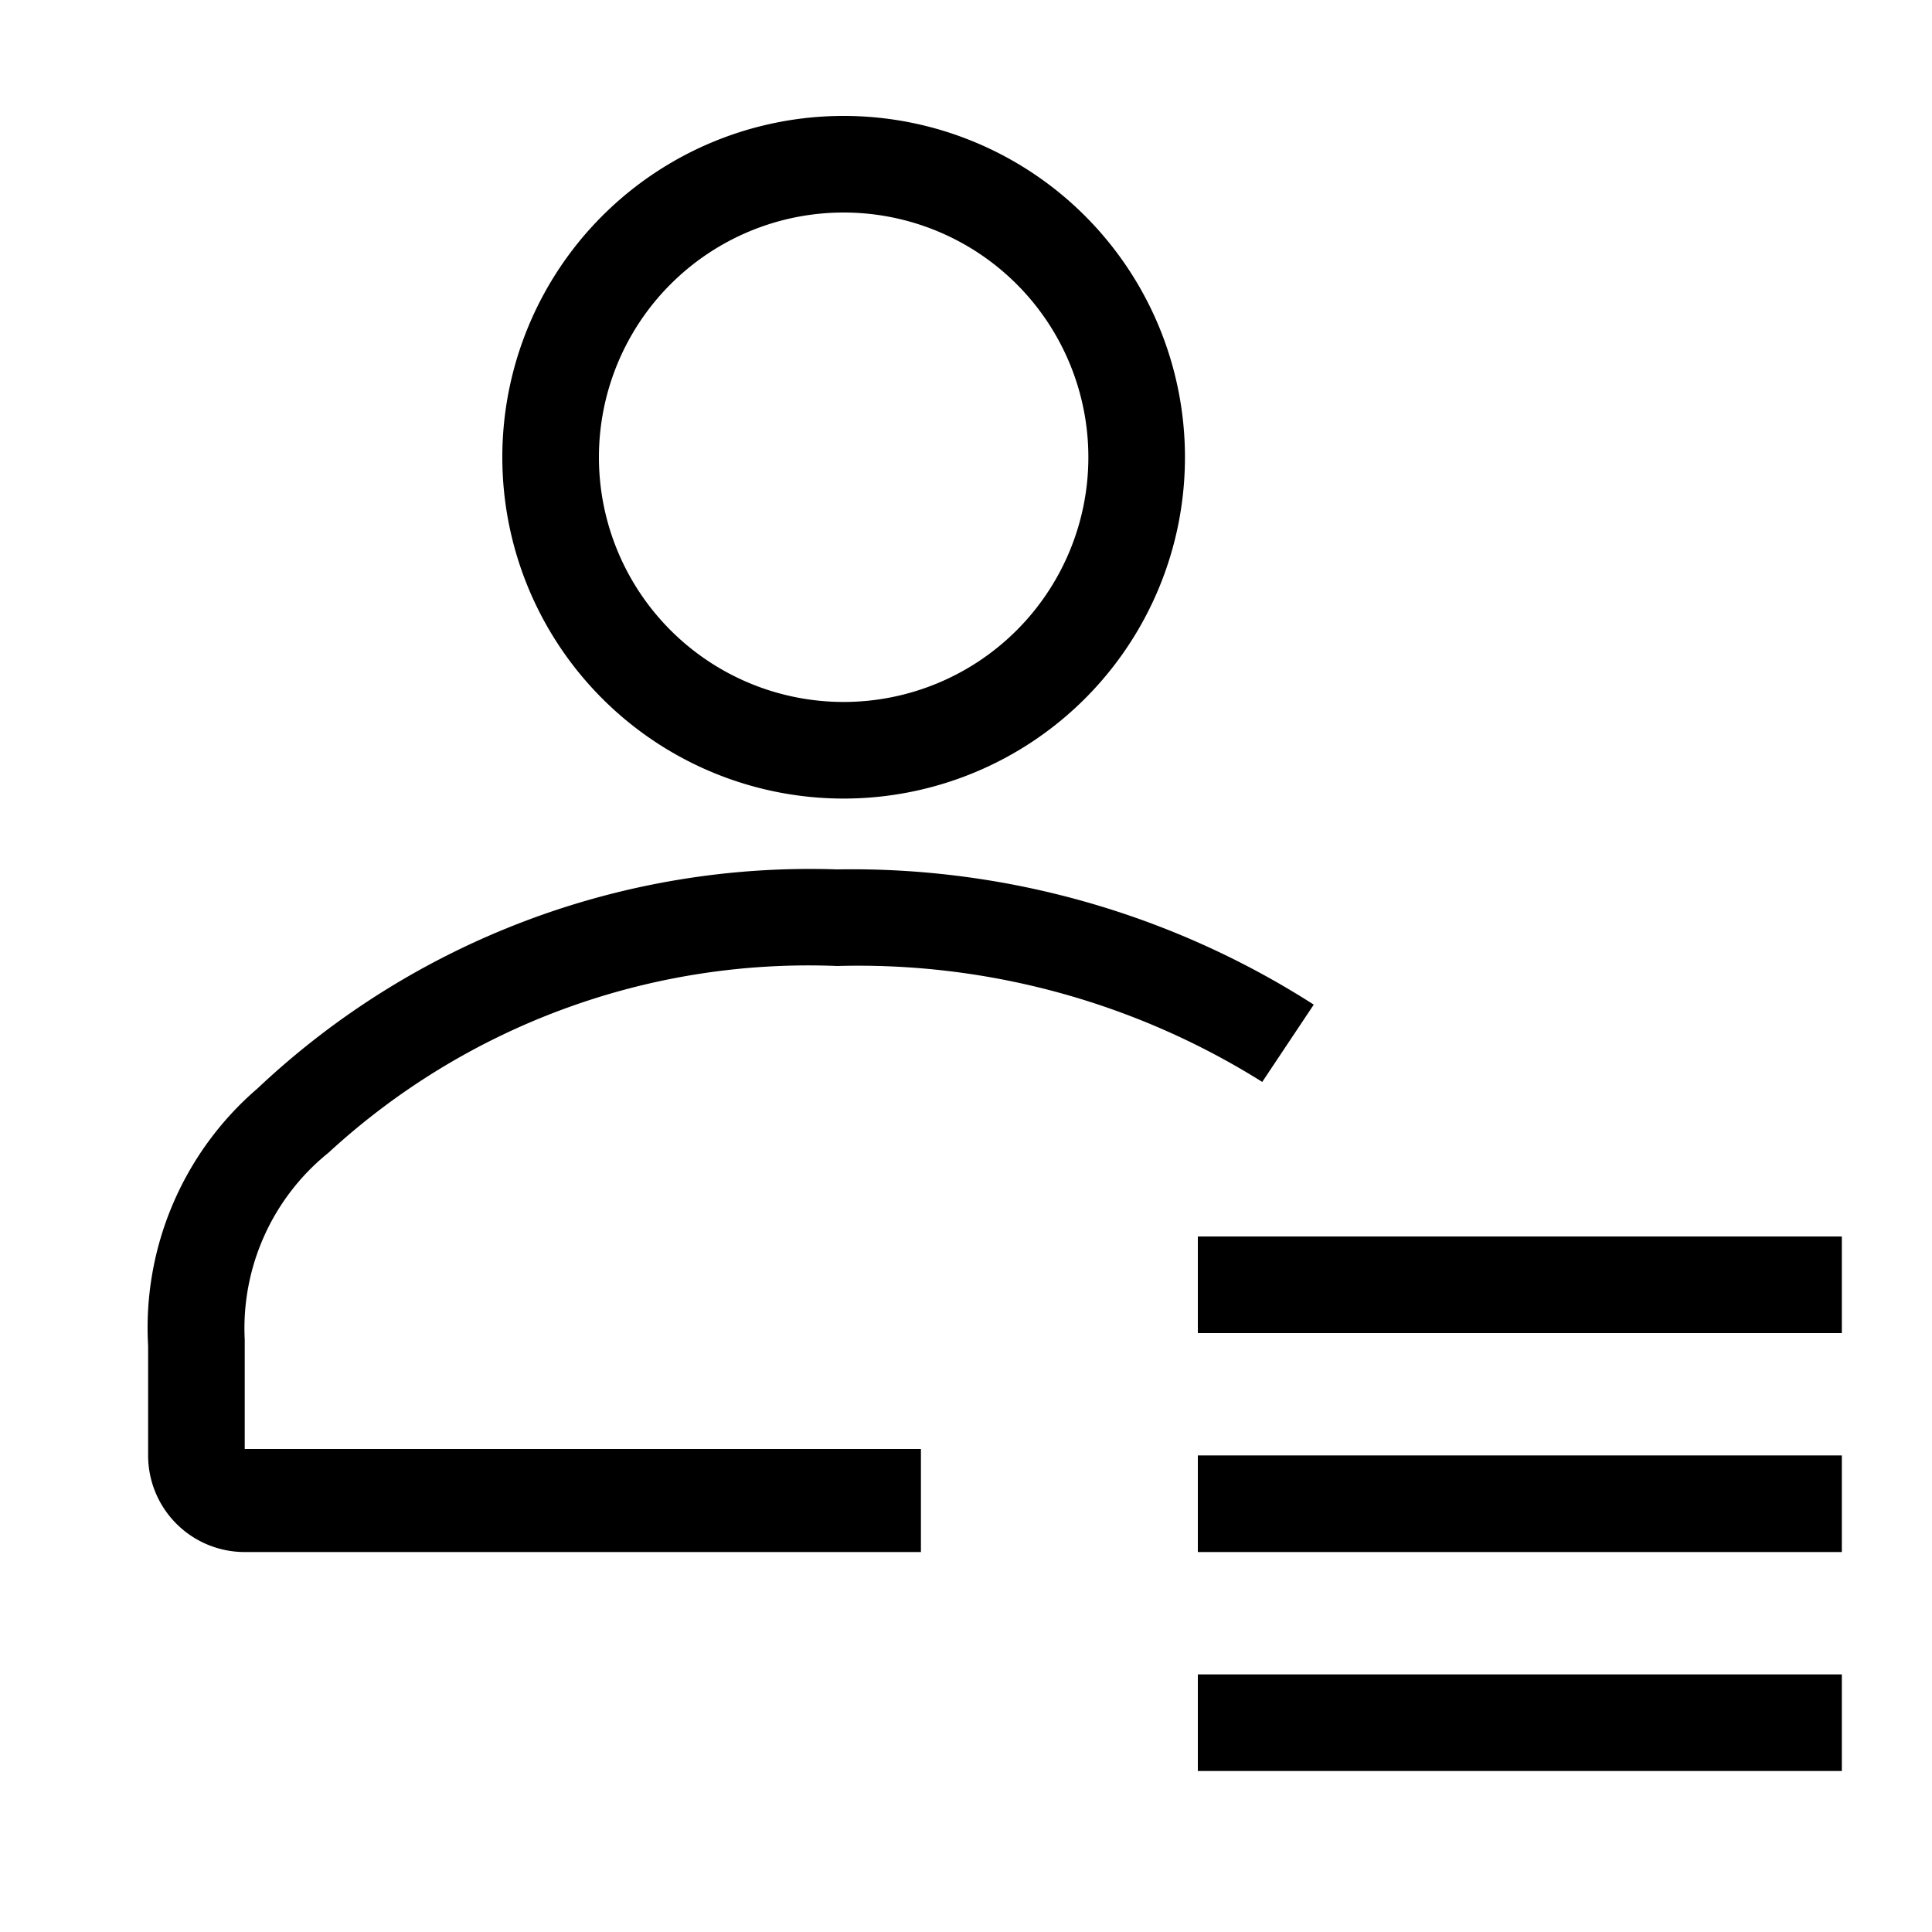 <svg id="레이어_2" data-name="레이어 2" xmlns="http://www.w3.org/2000/svg" width="30" height="30" viewBox="0 0 30 30"><title>대지 1</title><path d="M14.3,24.1H3.8a1.5,1.5,0,0,1-1.5-1.5V20.9a4.9,4.9,0,0,1,1.7-4A12.5,12.5,0,0,1,13,13.5h0a13.3,13.3,0,0,1,7.4,2.1l-.8,1.2A11.8,11.8,0,0,0,13,15h0a11,11,0,0,0-7.9,2.9,3.5,3.5,0,0,0-1.3,2.9v1.7H14.3Z"/><path d="M13.1,12.4a5.3,5.3,0,1,1,5.3-5.3A5.3,5.3,0,0,1,13.1,12.4Zm0-9.1a3.8,3.8,0,1,0,3.8,3.8A3.8,3.8,0,0,0,13.1,3.3Z"/><rect x="18.6" y="19.2" width="10" height="1.5"/><rect x="18.6" y="22.6" width="10" height="1.5"/><rect x="18.6" y="26" width="10" height="1.5"/></svg>